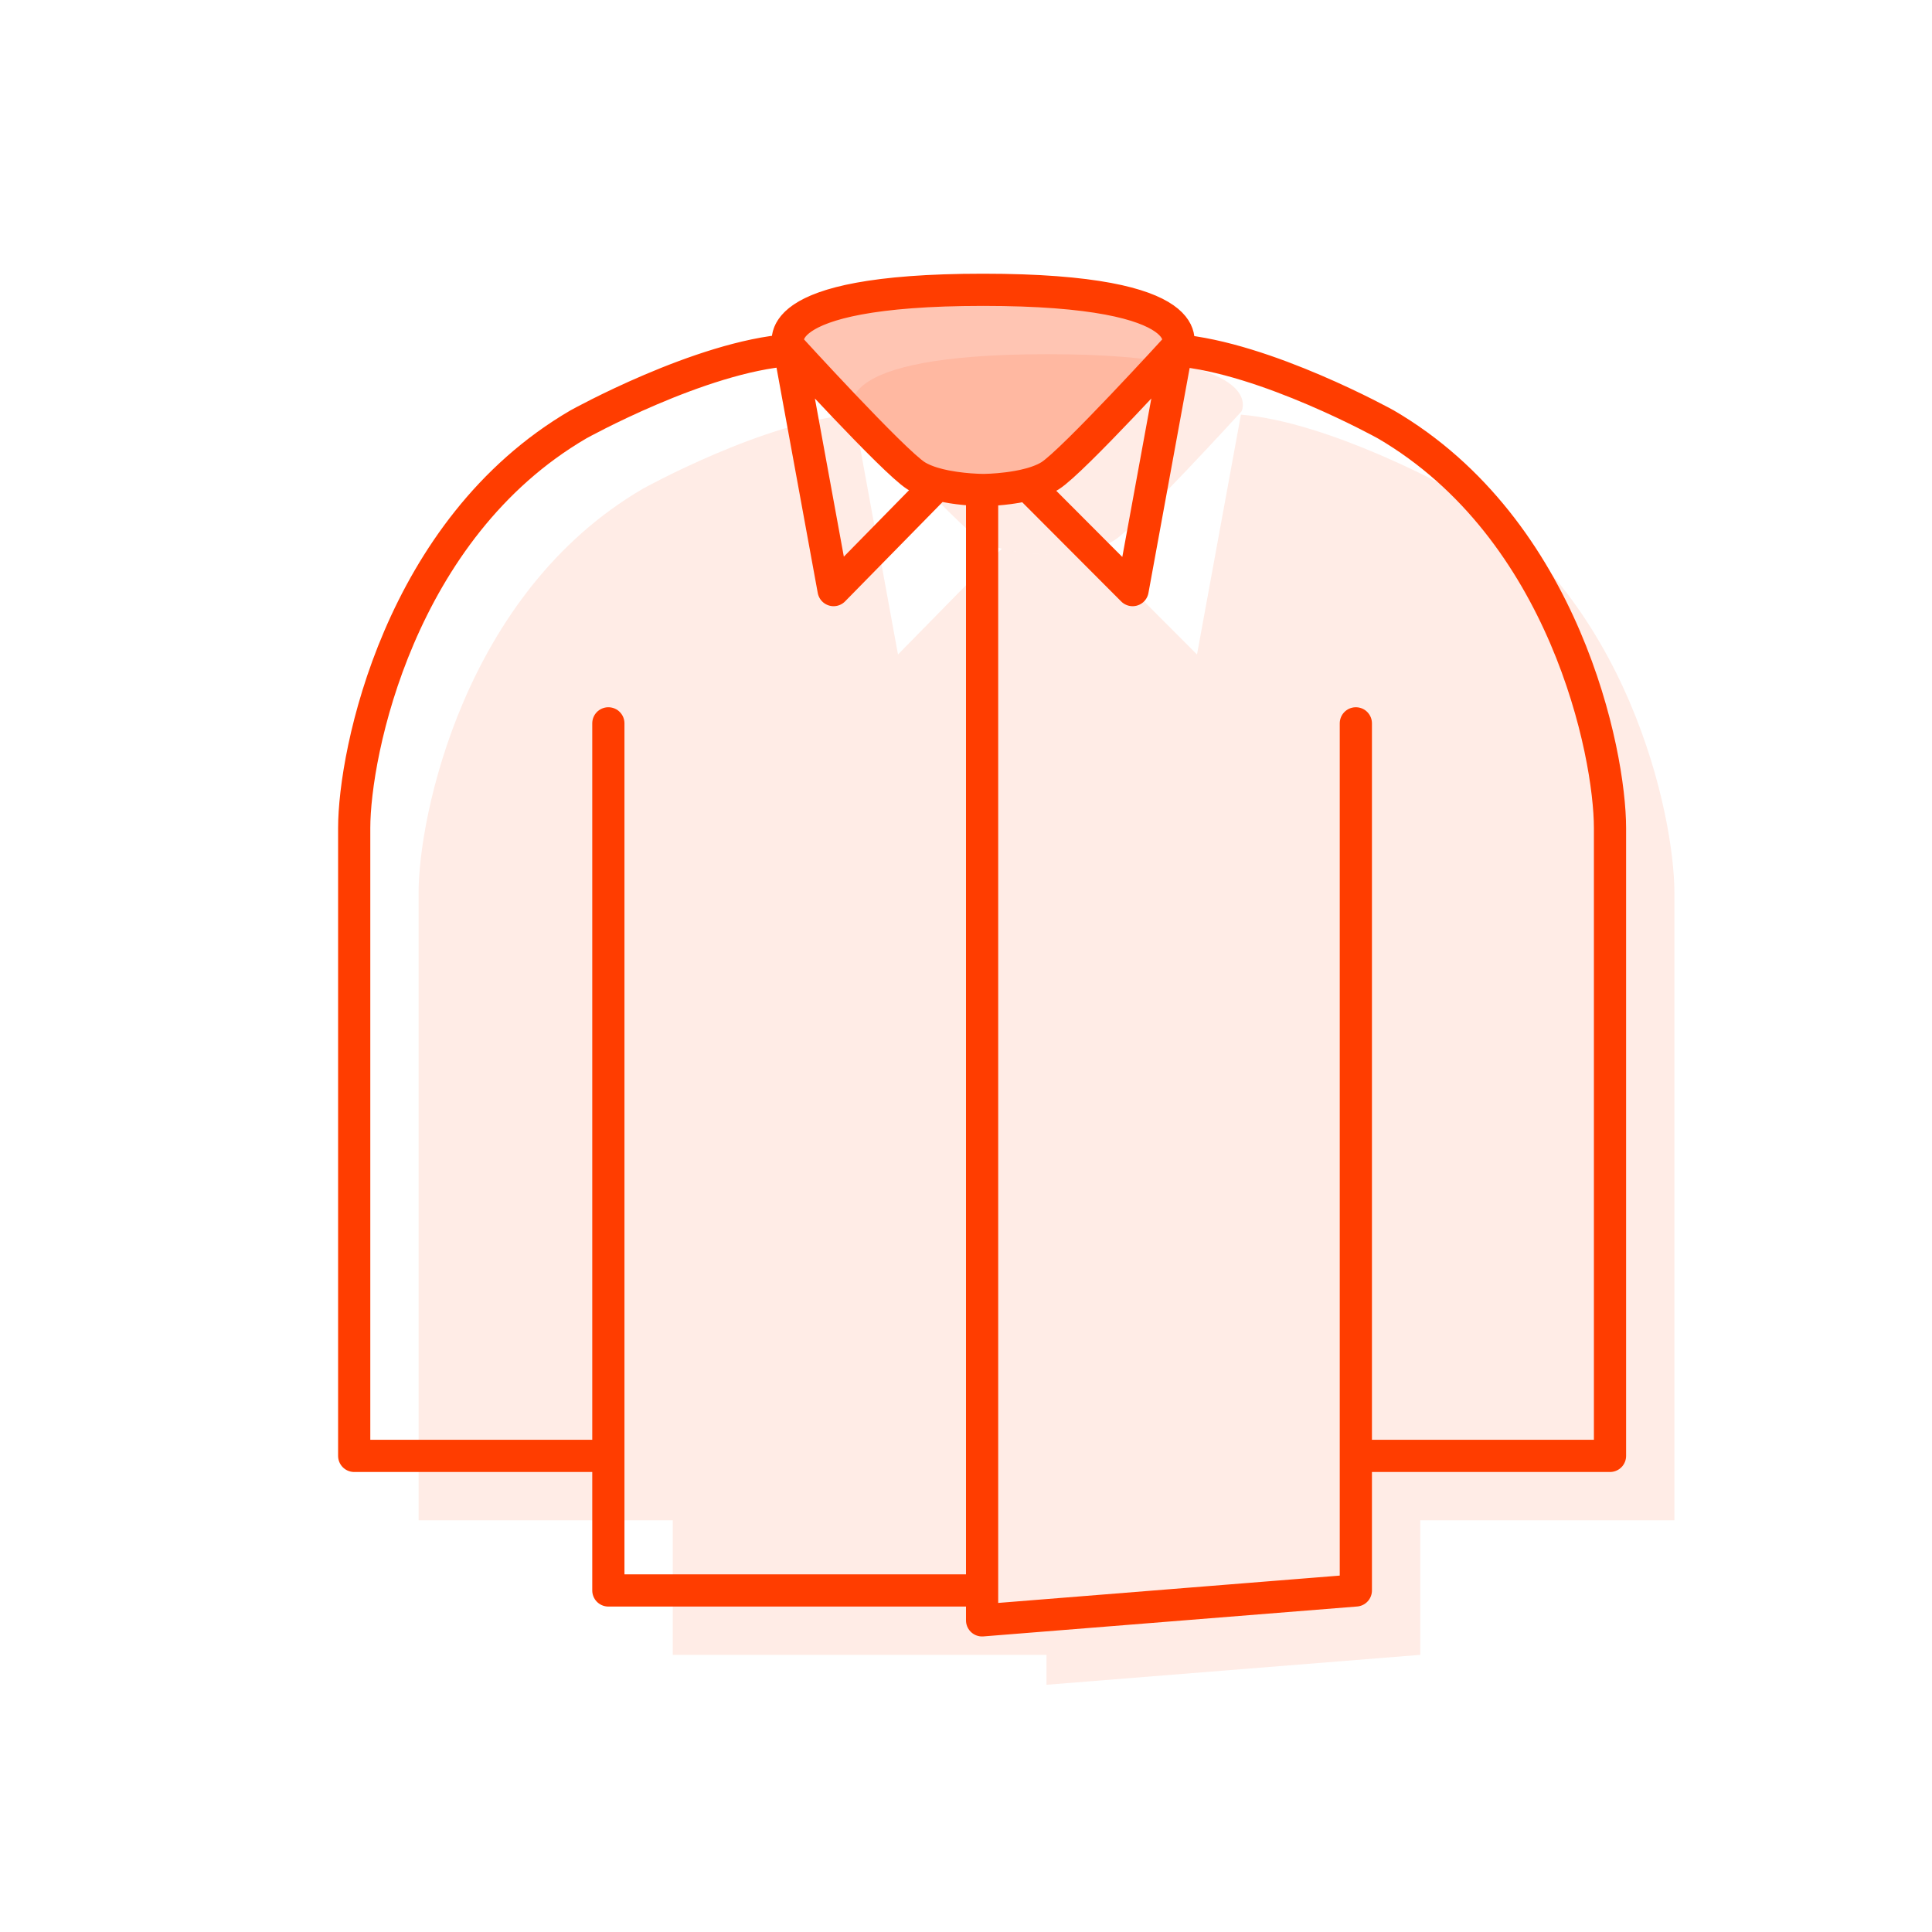 <svg width="60" height="60" viewBox="0 0 60 60" fill="none" xmlns="http://www.w3.org/2000/svg">
<path d="M33.908 17.052C33.246 17.217 32.531 17.217 32.531 17.217C32.531 17.217 32.52 17.217 32.5 17.217C32.352 17.215 31.704 17.196 31.111 17.041L27.888 20.326L26.524 12.872C23.756 13.072 19.964 15.179 19.964 15.179C14.393 18.429 13 25.393 13 27.714V47.214H20.893V51.393H32.5V52.322L44.107 51.393V47.214H52V27.714C52 25.393 50.607 18.429 45.036 15.179C45.036 15.179 41.299 13.103 38.538 12.877L37.174 20.326L33.908 17.052Z" fill="#FF3D00" fill-opacity="0.1"/>
<path d="M34.615 16.773C33.913 17.217 32.531 17.217 32.531 17.217C32.531 17.217 31.15 17.217 30.448 16.773C29.745 16.329 26.507 12.776 26.507 12.776C26.507 12.776 25.567 11 32.531 11C39.495 11 38.556 12.776 38.556 12.776C38.556 12.776 35.317 16.329 34.615 16.773Z" fill="#FF3D00" fill-opacity="0.1"/>
<path d="M30.531 15.217C30.531 15.217 30.632 15.217 30.792 15.209C31.18 15.188 31.916 15.116 32.435 14.871C32.498 14.841 32.559 14.809 32.615 14.773C33.317 14.329 36.556 10.776 36.556 10.776C36.556 10.776 37.495 9 30.531 9C23.682 9 24.478 10.718 24.506 10.775L24.507 10.776C24.507 10.776 27.745 14.329 28.448 14.773C28.491 14.801 28.538 14.827 28.587 14.851C29.044 15.081 29.692 15.166 30.112 15.198C30.299 15.213 30.44 15.216 30.5 15.217C30.518 15.217 30.529 15.217 30.531 15.217Z" fill="#FF3D00" fill-opacity="0.3"/>
<path d="M30.531 15.217C30.531 15.217 30.52 15.217 30.5 15.217M30.531 15.217C30.531 15.217 30.632 15.217 30.792 15.209M30.531 15.217C30.529 15.217 30.518 15.217 30.5 15.217M30.531 15.217C30.531 15.217 30.362 15.217 30.112 15.198M31.908 15.052L35.174 18.326M31.908 15.052C32.093 15.006 32.274 14.947 32.435 14.871M31.908 15.052C31.494 15.155 31.06 15.194 30.792 15.209M29.111 15.041L25.888 18.326M29.111 15.041C29.464 15.133 29.837 15.177 30.112 15.198M29.111 15.041C28.925 14.993 28.744 14.931 28.587 14.851M25.888 18.326L24.524 10.872C21.756 11.072 17.964 13.179 17.964 13.179C12.393 16.429 11 23.393 11 25.714V45.214H18.893M25.888 18.326L24.506 10.775M18.893 45.214V49.393H30.5M18.893 45.214V22.464M30.5 49.393V50.322L42.107 49.393V45.214M30.5 49.393V15.217M42.107 45.214H50V25.714C50 23.393 48.607 16.429 43.036 13.179C43.036 13.179 39.299 11.103 36.538 10.877L35.174 18.326M42.107 45.214V22.464M35.174 18.326L36.557 10.775L36.556 10.776M30.5 15.217C30.44 15.216 30.299 15.213 30.112 15.198M36.556 10.776C36.556 10.776 33.317 14.329 32.615 14.773C32.559 14.809 32.498 14.841 32.435 14.871M36.556 10.776C36.556 10.776 37.495 9 30.531 9M24.507 10.776C24.507 10.776 27.745 14.329 28.448 14.773C28.491 14.801 28.538 14.827 28.587 14.851M24.507 10.776C24.507 10.776 23.567 9 30.531 9M24.507 10.776L24.506 10.775M30.531 9C23.682 9 24.478 10.718 24.506 10.775M30.792 15.209C31.18 15.188 31.916 15.116 32.435 14.871M28.587 14.851C29.044 15.081 29.692 15.166 30.112 15.198" stroke="#FF3D00" stroke-linecap="round" stroke-linejoin="round"/>
</svg>
